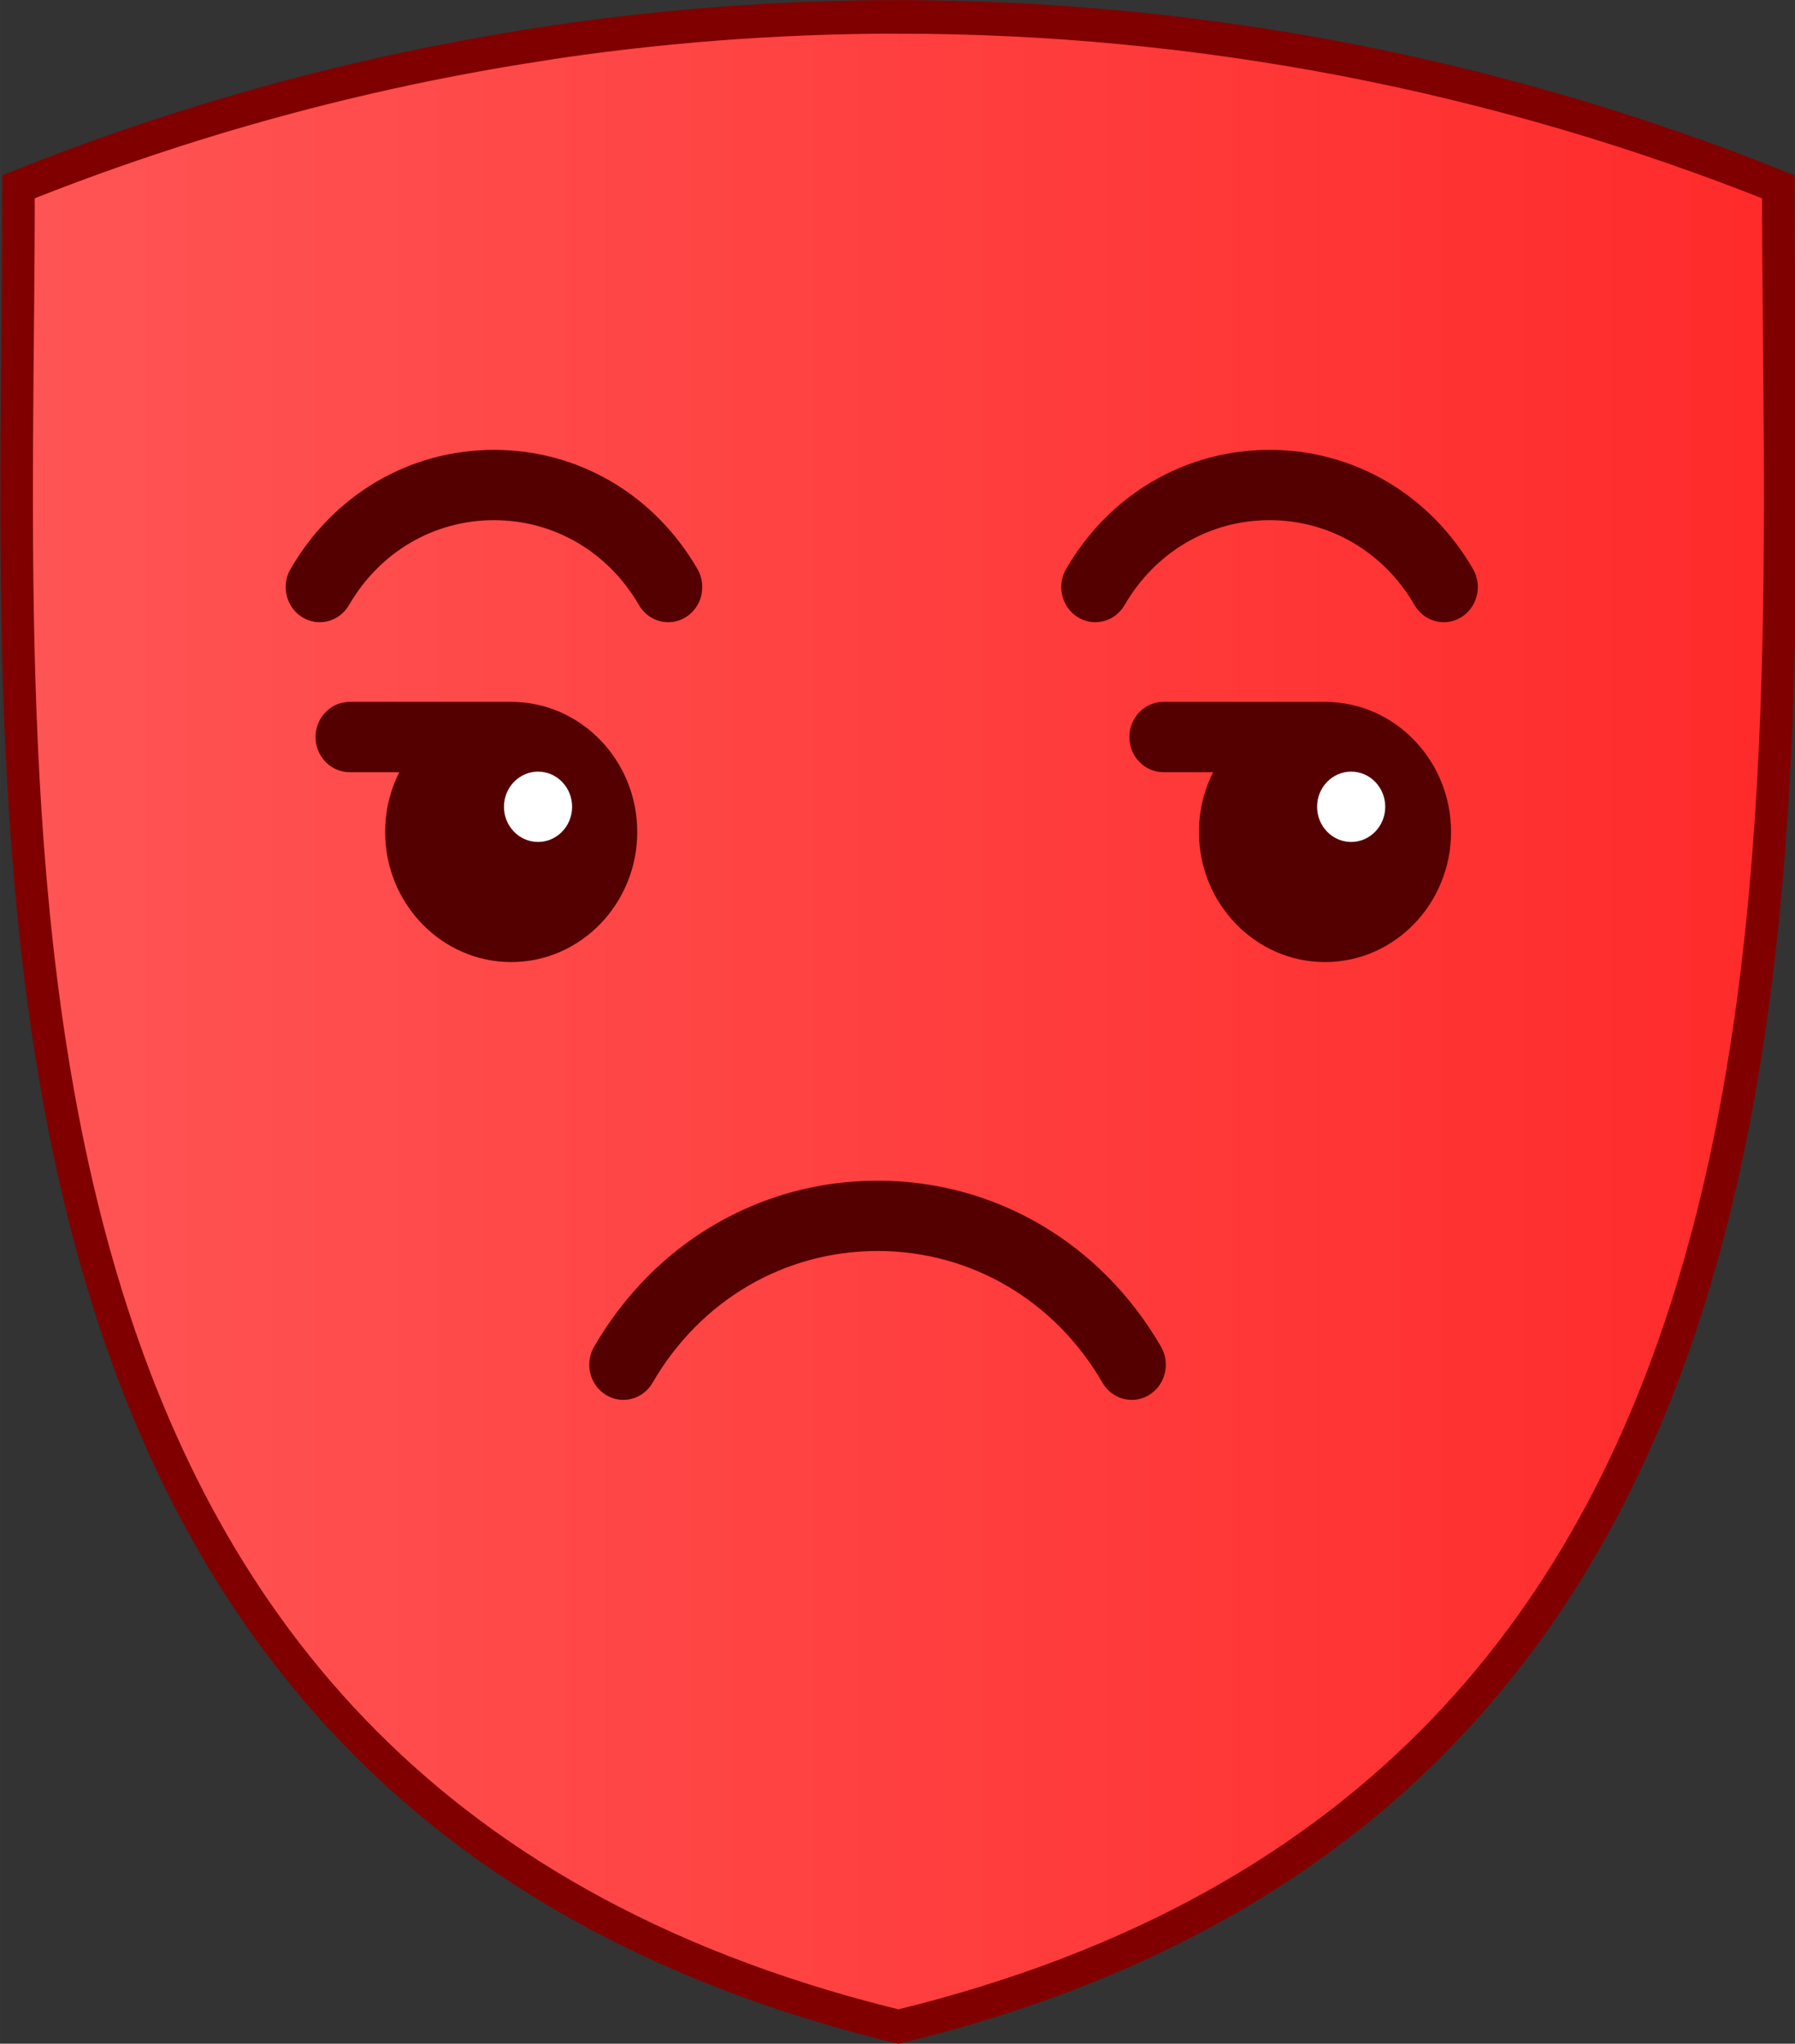 <?xml version="1.0" encoding="UTF-8" standalone="no"?>
<svg
   xmlns:dc="http://purl.org/dc/elements/1.1/"
   xmlns:cc="http://creativecommons.org/ns#"
   xmlns:rdf="http://www.w3.org/1999/02/22-rdf-syntax-ns#"
   xmlns:svg="http://www.w3.org/2000/svg"
   xmlns="http://www.w3.org/2000/svg"
   xmlns:xlink="http://www.w3.org/1999/xlink"
   xmlns:sodipodi="http://sodipodi.sourceforge.net/DTD/sodipodi-0.dtd"
   xmlns:inkscape="http://www.inkscape.org/namespaces/inkscape"
   id="SVGRoot"
   version="1.1"
   viewBox="0 0 12.536 14.269"
   height="114.152"
   width="100.289"
   sodipodi:docname="sniftycon-red-sad-02.svg"
   inkscape:version="0.92.4 5da689c313, 2019-01-14">
  <rect x="0" y="0" width="12.536" height="14.269" fill="#333333" stroke="none"/>
  <sodipodi:namedview
     pagecolor="#ffffff"
     bordercolor="#666666"
     borderopacity="1"
     objecttolerance="10"
     gridtolerance="10"
     guidetolerance="10"
     inkscape:pageopacity="0"
     inkscape:pageshadow="2"
     inkscape:window-width="1920"
     inkscape:window-height="1052"
     id="namedview17"
     showgrid="false"
     inkscape:zoom="2.6074563"
     inkscape:cx="149.22539"
     inkscape:cy="84.839892"
     inkscape:window-x="0"
     inkscape:window-y="0"
     inkscape:window-maximized="1"
     inkscape:current-layer="g300"
     fit-margin-top="0"
     fit-margin-left="0"
     fit-margin-right="0"
     fit-margin-bottom="0" />
  <defs
     id="defs2935">
    <linearGradient
       inkscape:collect="always"
       id="linearGradient1130">
      <stop
         style="stop-color:#ff5555;stop-opacity:1;"
         offset="0"
         id="stop1126" />
      <stop
         style="stop-color:#ff2a2a;stop-opacity:1"
         offset="1"
         id="stop1128" />
    </linearGradient>
    <clipPath
       id="clipPath6523"
       clipPathUnits="userSpaceOnUse">
      <path
         id="path6525"
         d="m 90.06,559.927 v 71.515 H 166.164 v -71.515 z m 43.384,22.254 a 0.876,0.935 0 0 1 0.698,0.324 c 1.438,1.706 2.951,2.767 4.759,2.911 1.808,0.144 4.05,-0.629 6.923,-3.019 a 0.877,0.935 0 1 1 1.076,1.476 c -3.078,2.562 -5.752,3.587 -8.131,3.398 -2.379,-0.189 -4.328,-1.609 -5.94,-3.522 a 0.876,0.935 0 0 1 0.518,-1.555 0.876,0.935 0 0 1 0.098,-0.016 z m -12.329,0.278 a 0.876,0.935 0 0 1 0.476,1.73 c -3.078,2.562 -5.741,3.599 -8.119,3.41 -2.379,-0.189 -4.324,-1.609 -5.937,-3.523 a 0.876,0.935 0 0 1 0.514,-1.555 0.876,0.935 0 0 1 0.783,0.316 c 1.438,1.706 2.947,2.763 4.755,2.907 1.808,0.144 4.054,-0.629 6.927,-3.019 a 0.876,0.935 0 0 1 0.6,-0.266 z m 6.459,19.521 c 1.385,-0.098 2.839,-0.009 4.327,0.345 2.975,0.71 6.07,2.466 9.016,5.88 a 0.998,1.065 0 1 1 -1.458,1.447 c -5.424,-6.288 -10.875,-6.295 -15.202,-4.857 -4.327,1.438 -7.351,4.446 -7.351,4.446 a 1.001,1.068 0 1 1 -1.372,-1.555 c 0,0 3.308,-3.316 8.135,-4.92 1.207,-0.402 2.52,-0.687 3.906,-0.786 z"
         style="opacity:1;fill:#280b0b;fill-opacity:1;stroke:#54fffe;stroke-width:0;stroke-linecap:round;stroke-linejoin:bevel;stroke-miterlimit:4;stroke-dasharray:none;stroke-opacity:1;paint-order:stroke fill markers"
         inkscape:connector-curvature="0" />
    </clipPath>
    <clipPath
       id="clipPath6184-0"
       clipPathUnits="userSpaceOnUse">
      <path
         id="path6186-6"
         d="m 89.935,556.39 c -0.97,0 -1.752,0.782 -1.752,1.752 v 78.849 c 0,0.97 0.782,1.752 1.752,1.752 h 77.627 c 0.97,0 1.748,-0.782 1.748,-1.752 v -78.849 c 0,-0.97 -0.778,-1.752 -1.748,-1.752 z m 18.384,26.665 h 11.223 c 0.97,0 1.752,0.782 1.752,1.752 0,0.97 -0.782,1.752 -1.752,1.752 h -11.223 c -0.97,0 -1.752,-0.782 -1.752,-1.752 0,-0.97 0.782,-1.752 1.752,-1.752 z m 26.5,0 h 11.223 c 0.97,0 1.748,0.782 1.748,1.752 0,0.97 -0.778,1.752 -1.748,1.752 h -11.223 c -0.97,0 -1.752,-0.782 -1.752,-1.752 0,-0.97 0.782,-1.752 1.752,-1.752 z m -24.386,18.112 h 35.244 c 0.821,0 1.485,0.659 1.485,1.48 0,0.821 -0.664,1.48 -1.485,1.48 h -35.244 c -0.821,0 -1.485,-0.659 -1.485,-1.48 0,-0.821 0.664,-1.48 1.485,-1.48 z"
         style="fill:#808000;fill-opacity:1;stroke:#54fffe;stroke-width:0;stroke-linecap:round;stroke-linejoin:bevel;stroke-miterlimit:4;stroke-dasharray:none;stroke-opacity:1;paint-order:stroke fill markers"
         inkscape:connector-curvature="0" />
    </clipPath>
    <linearGradient
       inkscape:collect="always"
       xlink:href="#linearGradient1130"
       id="linearGradient1132"
       x1="7.169"
       y1="58.447"
       x2="46.454"
       y2="58.447"
       gradientUnits="userSpaceOnUse" />
  </defs>
  <g
     transform="matrix(0.377,0,0,0.377,-3.591,-14.076)"
     id="g1785">
    <g
       id="g300"
       transform="matrix(0.847,0,0,0.874,3.459,5.181)">
      <path
         inkscape:export-filename="/home/shriram/Desktop/path3772-9-0-8.png"
         inkscape:export-ydpi="109.06602"
         inkscape:export-xdpi="109.06602"
         clip-path="none"
         sodipodi:nodetypes="sccccccss"
         inkscape:connector-curvature="0"
         id="path3772-9-0-8-4-3"
         d="m 26.811,37.149 c -2.648,0 -5.296,0.196 -7.919,0.591 v 0.003 c -3.847,0.577 -7.645,1.579 -11.324,3.006 0,13.614 -1.818,33.553 18.538,38.811 0.232,0.061 0.468,0.118 0.706,0.174 C 47.914,74.758 46.055,54.519 46.055,40.75 39.866,38.349 33.339,37.15 26.811,37.15 Z"
         style="opacity:1;fill:url(#linearGradient1132);stroke:#800000;stroke-width:0.711;stroke-miterlimit:4;stroke-dasharray:none;stroke-opacity:1;fill-opacity:1" />
      <g
         transform="matrix(0.08,0,0,0.08,6.065,33.55)"
         id="g99">
        <g
           transform="translate(-1.134,-2.269)"
           id="g26-6">
          <g
             transform="matrix(1.018,0,0,1.018,-4.699,-5.284)"
             id="g941">
            <path
               id="path12"
               d="m 112.923,204.662 c 8.265,-13.834 22.821,-22.094 38.937,-22.094 16.116,0 30.672,8.26 38.937,22.094 1.713,2.868 4.749,4.458 7.864,4.458 1.597,0 3.213,-0.418 4.683,-1.297 4.338,-2.592 5.753,-8.209 3.162,-12.547 -11.6,-19.417 -32.028,-31.007 -54.646,-31.007 -22.618,0 -43.046,11.592 -54.646,31.007 -2.592,4.338 -1.176,9.956 3.162,12.547 4.341,2.593 9.956,1.177 12.547,-3.161 z"
               inkscape:connector-curvature="0"
               style="fill:#550000" />
            <path
               id="path14-7"
               d="m 360.143,164.268 c -22.618,0 -43.046,11.592 -54.646,31.007 -2.592,4.338 -1.176,9.956 3.162,12.547 4.341,2.592 9.957,1.176 12.547,-3.162 8.265,-13.834 22.821,-22.094 38.937,-22.094 16.116,0 30.672,8.26 38.937,22.094 1.713,2.868 4.749,4.458 7.864,4.458 1.597,0 3.213,-0.418 4.683,-1.297 4.338,-2.592 5.753,-8.209 3.162,-12.547 -11.601,-19.414 -32.03,-31.006 -54.646,-31.006 z"
               inkscape:connector-curvature="0"
               style="fill:#550000" />
            <path
               id="path16-5"
               d="m 190.337,263.692 c 0,-18.666 -15.186,-33.852 -33.852,-33.852 h -43.396 c -5.053,0 -9.15,4.097 -9.15,9.15 0,5.053 4.097,9.15 9.15,9.15 h 13.342 c -2.422,4.661 -3.8,9.947 -3.8,15.553 0,18.666 15.186,33.852 33.852,33.852 18.666,0 33.854,-15.186 33.854,-33.853 z"
               inkscape:connector-curvature="0"
               style="fill:#550000" />
            <path
               id="path18-3"
               d="m 375.036,229.84 h -43.394 c -5.053,0 -9.15,4.097 -9.15,9.15 0,5.053 4.097,9.15 9.15,9.15 h 13.342 c -2.422,4.661 -3.8,9.947 -3.8,15.553 0,18.666 15.186,33.852 33.852,33.852 18.666,0 33.852,-15.186 33.852,-33.852 0,-18.667 -15.186,-33.853 -33.852,-33.853 z"
               inkscape:connector-curvature="0"
               style="fill:#550000" />
            <path
               id="path20-5"
               d="m 254.867,354.42 c -31.507,0 -59.964,16.147 -76.123,43.194 -2.592,4.338 -1.176,9.956 3.162,12.547 4.339,2.591 9.956,1.176 12.547,-3.162 12.825,-21.466 35.409,-34.282 60.414,-34.282 25.005,0 47.589,12.815 60.414,34.282 1.714,2.868 4.749,4.459 7.864,4.458 1.596,0 3.213,-0.418 4.683,-1.297 4.338,-2.592 5.753,-8.209 3.162,-12.547 -16.159,-27.046 -44.617,-43.193 -76.123,-43.193 z"
               inkscape:connector-curvature="0"
               style="fill:#550000" />
            <circle
               id="circle22-6"
               r="9.15"
               cy="257.139"
               cx="163.692"
               style="fill:#ffffff" />
            <circle
               id="circle24-2"
               r="9.15"
               cy="257.139"
               cx="382.061"
               style="fill:#ffffff" />
          </g>
        </g>
      </g>
    </g>
    <g
       id="g28"
       transform="matrix(0.084,0,0,0.084,5.764,37.122)" />
    <g
       id="g30"
       transform="matrix(0.084,0,0,0.084,5.764,37.122)" />
    <g
       id="g32"
       transform="matrix(0.084,0,0,0.084,5.764,37.122)" />
    <g
       id="g34"
       transform="matrix(0.084,0,0,0.084,5.764,37.122)" />
    <g
       id="g36"
       transform="matrix(0.084,0,0,0.084,5.764,37.122)" />
    <g
       id="g38"
       transform="matrix(0.084,0,0,0.084,5.764,37.122)" />
    <g
       id="g40"
       transform="matrix(0.084,0,0,0.084,5.764,37.122)" />
    <g
       id="g42"
       transform="matrix(0.084,0,0,0.084,5.764,37.122)" />
    <g
       id="g44"
       transform="matrix(0.084,0,0,0.084,5.764,37.122)" />
    <g
       id="g46"
       transform="matrix(0.084,0,0,0.084,5.764,37.122)" />
    <g
       id="g48"
       transform="matrix(0.084,0,0,0.084,5.764,37.122)" />
    <g
       id="g50"
       transform="matrix(0.084,0,0,0.084,5.764,37.122)" />
    <g
       id="g52"
       transform="matrix(0.084,0,0,0.084,5.764,37.122)" />
    <g
       id="g54"
       transform="matrix(0.084,0,0,0.084,5.764,37.122)" />
    <g
       id="g56"
       transform="matrix(0.084,0,0,0.084,5.764,37.122)" />
  </g>
</svg>
